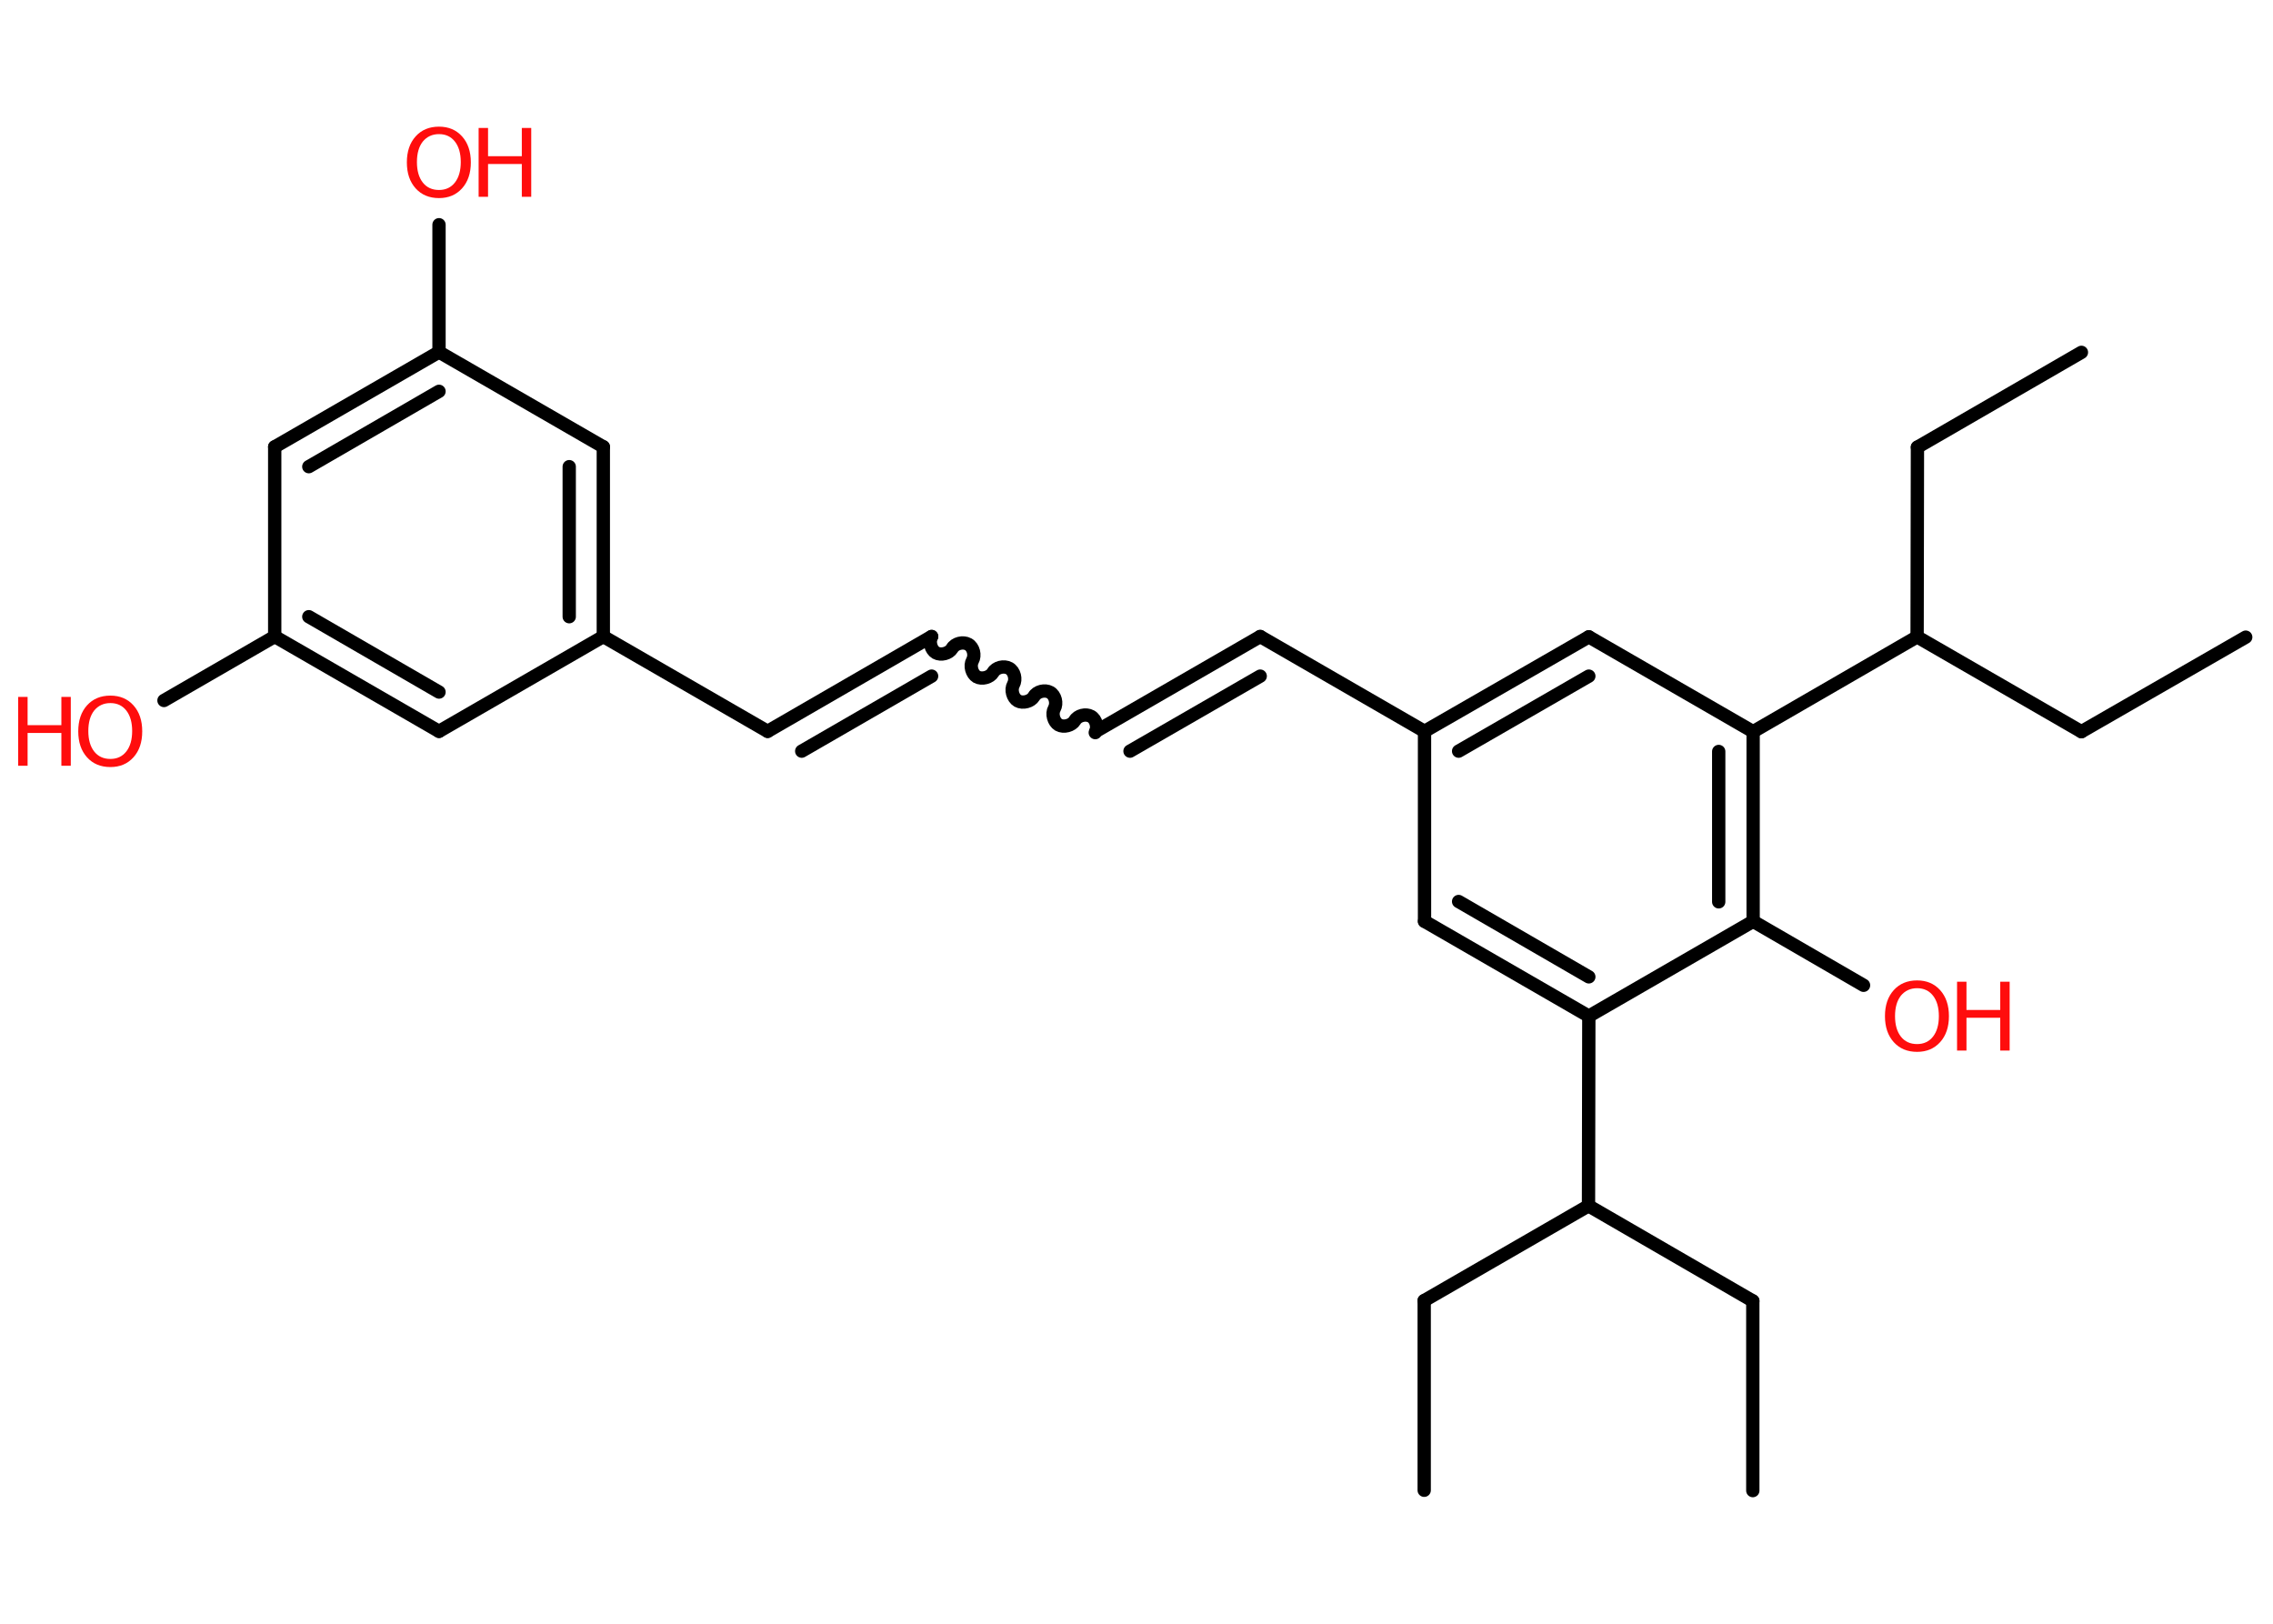 <?xml version='1.0' encoding='UTF-8'?>
<!DOCTYPE svg PUBLIC "-//W3C//DTD SVG 1.1//EN" "http://www.w3.org/Graphics/SVG/1.1/DTD/svg11.dtd">
<svg version='1.2' xmlns='http://www.w3.org/2000/svg' xmlns:xlink='http://www.w3.org/1999/xlink' width='70.0mm' height='50.0mm' viewBox='0 0 70.0 50.0'>
  <desc>Generated by the Chemistry Development Kit (http://github.com/cdk)</desc>
  <g stroke-linecap='round' stroke-linejoin='round' stroke='#000000' stroke-width='.41' fill='#FF0D0D'>
    <rect x='.0' y='.0' width='70.0' height='50.0' fill='#FFFFFF' stroke='none'/>
    <g id='mol1' class='mol'>
      <line id='mol1bnd1' class='bond' x1='53.98' y1='45.9' x2='53.98' y2='40.06'/>
      <line id='mol1bnd2' class='bond' x1='53.98' y1='40.06' x2='48.92' y2='37.13'/>
      <line id='mol1bnd3' class='bond' x1='48.92' y1='37.13' x2='43.86' y2='40.05'/>
      <line id='mol1bnd4' class='bond' x1='43.86' y1='40.05' x2='43.86' y2='45.89'/>
      <line id='mol1bnd5' class='bond' x1='48.92' y1='37.13' x2='48.93' y2='31.29'/>
      <g id='mol1bnd6' class='bond'>
        <line x1='43.87' y1='28.37' x2='48.93' y2='31.29'/>
        <line x1='44.92' y1='27.76' x2='48.93' y2='30.08'/>
      </g>
      <line id='mol1bnd7' class='bond' x1='43.87' y1='28.37' x2='43.87' y2='22.52'/>
      <line id='mol1bnd8' class='bond' x1='43.87' y1='22.52' x2='38.81' y2='19.6'/>
      <g id='mol1bnd9' class='bond'>
        <line x1='38.81' y1='19.6' x2='33.75' y2='22.52'/>
        <line x1='38.81' y1='20.82' x2='34.8' y2='23.13'/>
      </g>
      <path id='mol1bnd10' class='bond' d='M28.69 19.6c-.09 .16 -.02 .41 .13 .5c.16 .09 .41 .02 .5 -.13c.09 -.16 .34 -.22 .5 -.13c.16 .09 .22 .34 .13 .5c-.09 .16 -.02 .41 .13 .5c.16 .09 .41 .02 .5 -.13c.09 -.16 .34 -.22 .5 -.13c.16 .09 .22 .34 .13 .5c-.09 .16 -.02 .41 .13 .5c.16 .09 .41 .02 .5 -.13c.09 -.16 .34 -.22 .5 -.13c.16 .09 .22 .34 .13 .5c-.09 .16 -.02 .41 .13 .5c.16 .09 .41 .02 .5 -.13c.09 -.16 .34 -.22 .5 -.13c.16 .09 .22 .34 .13 .5' fill='none' stroke='#000000' stroke-width='.41'/>
      <g id='mol1bnd11' class='bond'>
        <line x1='28.69' y1='19.6' x2='23.64' y2='22.52'/>
        <line x1='28.69' y1='20.82' x2='24.69' y2='23.13'/>
      </g>
      <line id='mol1bnd12' class='bond' x1='23.64' y1='22.52' x2='18.58' y2='19.6'/>
      <g id='mol1bnd13' class='bond'>
        <line x1='18.58' y1='19.6' x2='18.58' y2='13.76'/>
        <line x1='17.53' y1='18.99' x2='17.53' y2='14.37'/>
      </g>
      <line id='mol1bnd14' class='bond' x1='18.58' y1='13.76' x2='13.52' y2='10.84'/>
      <line id='mol1bnd15' class='bond' x1='13.52' y1='10.84' x2='13.52' y2='6.92'/>
      <g id='mol1bnd16' class='bond'>
        <line x1='13.52' y1='10.84' x2='8.46' y2='13.76'/>
        <line x1='13.52' y1='12.05' x2='9.51' y2='14.37'/>
      </g>
      <line id='mol1bnd17' class='bond' x1='8.46' y1='13.76' x2='8.46' y2='19.6'/>
      <line id='mol1bnd18' class='bond' x1='8.46' y1='19.6' x2='5.05' y2='21.57'/>
      <g id='mol1bnd19' class='bond'>
        <line x1='8.46' y1='19.6' x2='13.52' y2='22.52'/>
        <line x1='9.51' y1='18.99' x2='13.52' y2='21.31'/>
      </g>
      <line id='mol1bnd20' class='bond' x1='18.58' y1='19.6' x2='13.52' y2='22.52'/>
      <g id='mol1bnd21' class='bond'>
        <line x1='48.93' y1='19.61' x2='43.87' y2='22.52'/>
        <line x1='48.93' y1='20.82' x2='44.92' y2='23.13'/>
      </g>
      <line id='mol1bnd22' class='bond' x1='48.93' y1='19.61' x2='53.99' y2='22.53'/>
      <line id='mol1bnd23' class='bond' x1='53.99' y1='22.53' x2='59.04' y2='19.61'/>
      <line id='mol1bnd24' class='bond' x1='59.04' y1='19.61' x2='64.1' y2='22.53'/>
      <line id='mol1bnd25' class='bond' x1='64.1' y1='22.53' x2='69.16' y2='19.62'/>
      <line id='mol1bnd26' class='bond' x1='59.04' y1='19.61' x2='59.05' y2='13.77'/>
      <line id='mol1bnd27' class='bond' x1='59.05' y1='13.77' x2='64.1' y2='10.85'/>
      <g id='mol1bnd28' class='bond'>
        <line x1='53.99' y1='28.37' x2='53.99' y2='22.53'/>
        <line x1='52.93' y1='27.77' x2='52.93' y2='23.14'/>
      </g>
      <line id='mol1bnd29' class='bond' x1='48.93' y1='31.29' x2='53.99' y2='28.37'/>
      <line id='mol1bnd30' class='bond' x1='53.99' y1='28.37' x2='57.39' y2='30.34'/>
      <g id='mol1atm16' class='atom'>
        <path d='M13.52 4.13q-.31 .0 -.5 .23q-.18 .23 -.18 .63q.0 .4 .18 .63q.18 .23 .5 .23q.31 .0 .49 -.23q.18 -.23 .18 -.63q.0 -.4 -.18 -.63q-.18 -.23 -.49 -.23zM13.52 3.9q.44 .0 .71 .3q.27 .3 .27 .8q.0 .5 -.27 .8q-.27 .3 -.71 .3q-.45 .0 -.72 -.3q-.27 -.3 -.27 -.8q.0 -.5 .27 -.8q.27 -.3 .72 -.3z' stroke='none'/>
        <path d='M14.74 3.94h.29v.87h1.04v-.87h.29v2.12h-.29v-1.01h-1.04v1.01h-.29v-2.12z' stroke='none'/>
      </g>
      <g id='mol1atm19' class='atom'>
        <path d='M3.4 21.65q-.31 .0 -.5 .23q-.18 .23 -.18 .63q.0 .4 .18 .63q.18 .23 .5 .23q.31 .0 .49 -.23q.18 -.23 .18 -.63q.0 -.4 -.18 -.63q-.18 -.23 -.49 -.23zM3.4 21.42q.44 .0 .71 .3q.27 .3 .27 .8q.0 .5 -.27 .8q-.27 .3 -.71 .3q-.45 .0 -.72 -.3q-.27 -.3 -.27 -.8q.0 -.5 .27 -.8q.27 -.3 .72 -.3z' stroke='none'/>
        <path d='M.56 21.46h.29v.87h1.04v-.87h.29v2.12h-.29v-1.01h-1.04v1.01h-.29v-2.12z' stroke='none'/>
      </g>
      <g id='mol1atm29' class='atom'>
        <path d='M59.04 30.43q-.31 .0 -.5 .23q-.18 .23 -.18 .63q.0 .4 .18 .63q.18 .23 .5 .23q.31 .0 .49 -.23q.18 -.23 .18 -.63q.0 -.4 -.18 -.63q-.18 -.23 -.49 -.23zM59.04 30.19q.44 .0 .71 .3q.27 .3 .27 .8q.0 .5 -.27 .8q-.27 .3 -.71 .3q-.45 .0 -.72 -.3q-.27 -.3 -.27 -.8q.0 -.5 .27 -.8q.27 -.3 .72 -.3z' stroke='none'/>
        <path d='M60.27 30.23h.29v.87h1.04v-.87h.29v2.12h-.29v-1.01h-1.04v1.01h-.29v-2.12z' stroke='none'/>
      </g>
    </g>
  </g>
</svg>
